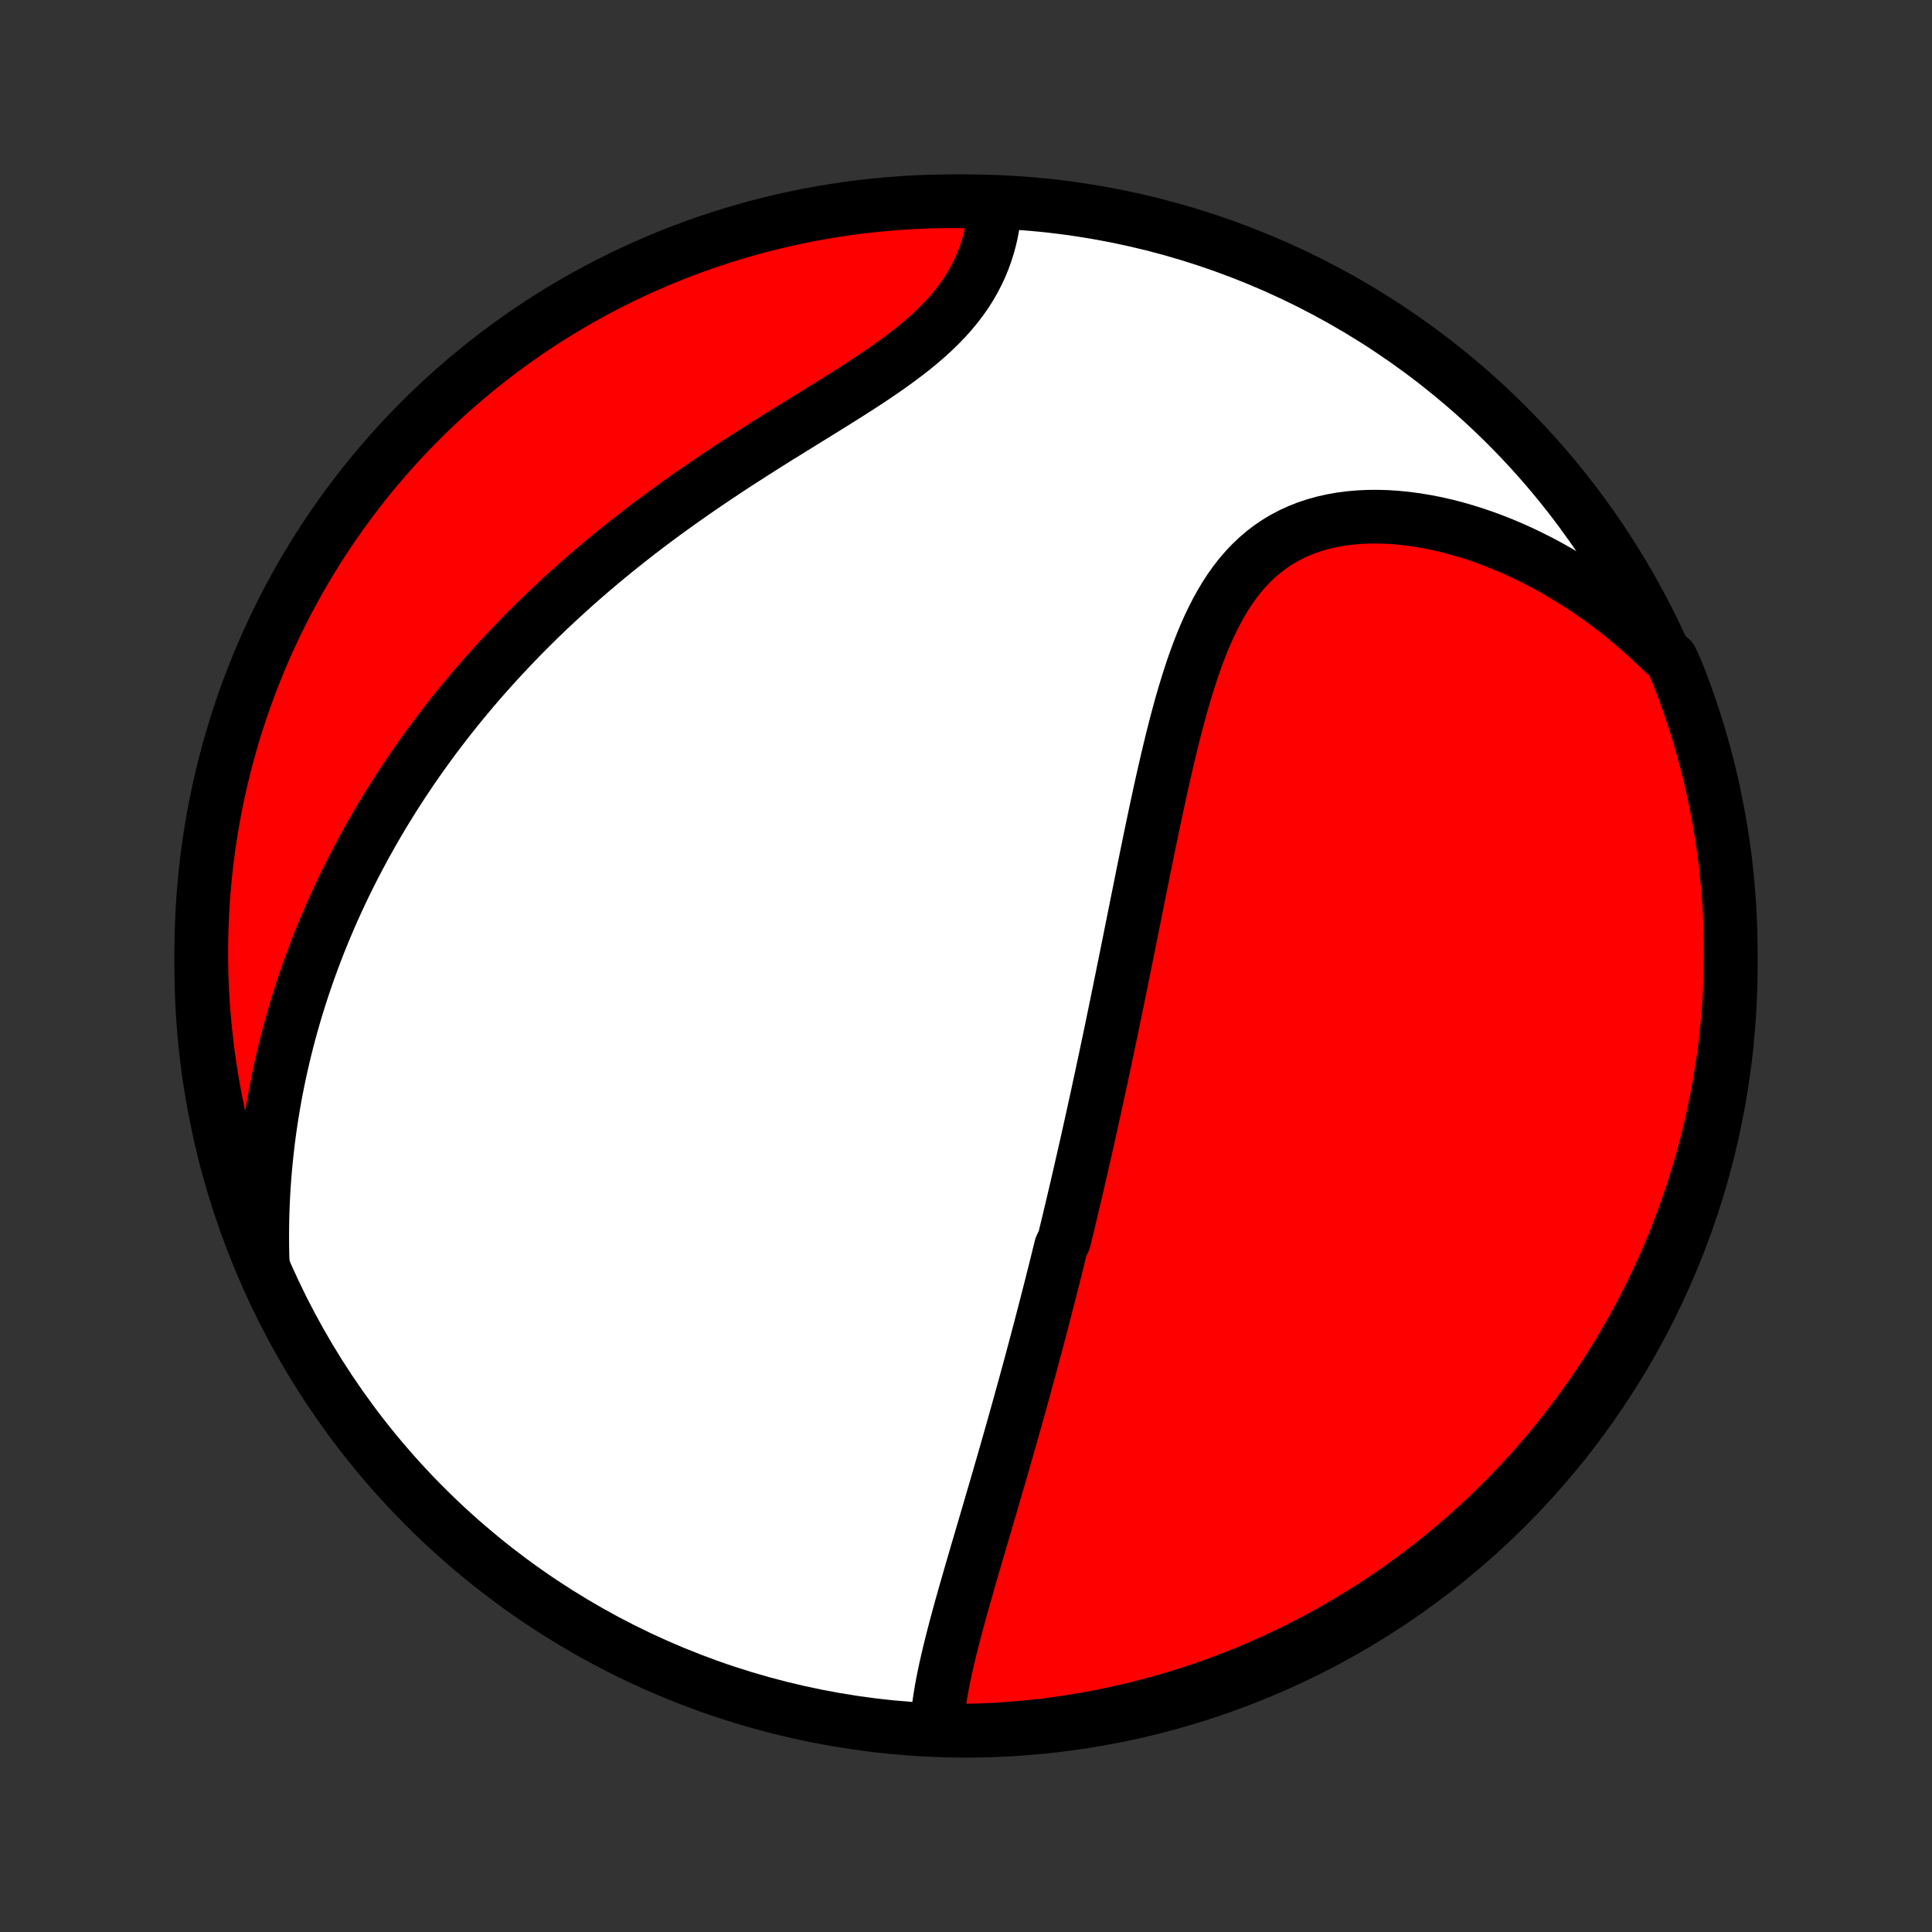 <?xml version="1.0" encoding="utf-8" standalone="no"?>
<!DOCTYPE svg PUBLIC "-//W3C//DTD SVG 1.1//EN"
  "http://www.w3.org/Graphics/SVG/1.1/DTD/svg11.dtd">
<!-- Created with matplotlib (http://matplotlib.org/) -->
<svg height="72pt" version="1.1" viewBox="0 0 72 72" width="72pt" xmlns="http://www.w3.org/2000/svg" xmlns:xlink="http://www.w3.org/1999/xlink">
 <rect x="0" y="0" width="72" height="72" fill="#333333" stroke="none"/>
 <defs>
  <style type="text/css">
*{stroke-linecap:butt;stroke-linejoin:round;}
  </style>
 </defs>
 <g id="figure_1">
  <g id="patch_1">
   <path d="
M0 72
L72 72
L72 0
L0 0
z
" style="fill:none;"/>
  </g>
  <g id="axes_1">
   <g id="PatchCollection_1">
    <defs>
     <path d="
M36 -7.5
C43.558 -7.5 50.808 -10.503 56.153 -15.848
C61.497 -21.192 64.5 -28.442 64.5 -36
C64.5 -43.558 61.497 -50.808 56.153 -56.153
C50.808 -61.497 43.558 -64.5 36 -64.5
C28.442 -64.5 21.192 -61.497 15.848 -56.153
C10.503 -50.808 7.5 -43.558 7.5 -36
C7.5 -28.442 10.503 -21.192 15.848 -15.848
C21.192 -10.503 28.442 -7.5 36 -7.5
z
" id="C0_0_a811fe30f3"/>
     <path d="
M34.919 -7.671
L34.936 -7.926
L34.961 -8.183
L34.992 -8.442
L35.03 -8.702
L35.073 -8.964
L35.12 -9.227
L35.172 -9.491
L35.228 -9.756
L35.287 -10.022
L35.349 -10.288
L35.413 -10.555
L35.48 -10.822
L35.549 -11.09
L35.619 -11.358
L35.691 -11.625
L35.764 -11.893
L35.838 -12.161
L35.913 -12.428
L35.989 -12.695
L36.066 -12.962
L36.142 -13.229
L36.219 -13.495
L36.297 -13.76
L36.374 -14.025
L36.451 -14.289
L36.529 -14.553
L36.606 -14.816
L36.683 -15.078
L36.76 -15.34
L36.836 -15.6
L36.913 -15.86
L36.988 -16.12
L37.064 -16.378
L37.139 -16.636
L37.214 -16.893
L37.288 -17.149
L37.362 -17.404
L37.435 -17.659
L37.508 -17.912
L37.58 -18.165
L37.652 -18.418
L37.723 -18.669
L37.794 -18.92
L37.864 -19.171
L37.934 -19.42
L38.004 -19.669
L38.072 -19.917
L38.141 -20.165
L38.209 -20.412
L38.276 -20.659
L38.343 -20.905
L38.41 -21.151
L38.476 -21.396
L38.541 -21.642
L38.607 -21.886
L38.671 -22.131
L38.736 -22.375
L38.8 -22.619
L38.863 -22.862
L38.927 -23.106
L38.989 -23.349
L39.052 -23.592
L39.114 -23.836
L39.176 -24.079
L39.237 -24.323
L39.299 -24.566
L39.36 -24.81
L39.42 -25.053
L39.48 -25.298
L39.541 -25.542
L39.66 -25.787
L39.719 -26.032
L39.779 -26.277
L39.838 -26.523
L39.896 -26.77
L39.955 -27.017
L40.013 -27.264
L40.072 -27.513
L40.13 -27.762
L40.188 -28.012
L40.246 -28.262
L40.303 -28.514
L40.361 -28.766
L40.419 -29.019
L40.476 -29.274
L40.534 -29.529
L40.591 -29.786
L40.648 -30.043
L40.706 -30.302
L40.763 -30.562
L40.82 -30.824
L40.878 -31.086
L40.935 -31.351
L40.992 -31.616
L41.05 -31.883
L41.107 -32.152
L41.165 -32.422
L41.222 -32.694
L41.28 -32.968
L41.338 -33.243
L41.396 -33.52
L41.454 -33.799
L41.512 -34.08
L41.57 -34.362
L41.629 -34.647
L41.687 -34.933
L41.746 -35.221
L41.805 -35.512
L41.864 -35.804
L41.924 -36.099
L41.984 -36.395
L42.044 -36.694
L42.105 -36.995
L42.165 -37.298
L42.227 -37.603
L42.288 -37.91
L42.35 -38.219
L42.413 -38.531
L42.476 -38.844
L42.539 -39.16
L42.603 -39.477
L42.668 -39.796
L42.733 -40.118
L42.8 -40.441
L42.866 -40.766
L42.934 -41.093
L43.003 -41.421
L43.073 -41.751
L43.144 -42.082
L43.216 -42.414
L43.289 -42.748
L43.364 -43.082
L43.441 -43.417
L43.519 -43.753
L43.599 -44.089
L43.681 -44.425
L43.765 -44.761
L43.852 -45.096
L43.942 -45.43
L44.034 -45.764
L44.13 -46.096
L44.23 -46.425
L44.333 -46.753
L44.44 -47.078
L44.552 -47.399
L44.669 -47.717
L44.792 -48.031
L44.92 -48.339
L45.055 -48.642
L45.197 -48.939
L45.345 -49.229
L45.502 -49.512
L45.667 -49.787
L45.84 -50.053
L46.023 -50.309
L46.216 -50.556
L46.418 -50.791
L46.63 -51.015
L46.853 -51.227
L47.087 -51.426
L47.331 -51.613
L47.586 -51.786
L47.851 -51.945
L48.127 -52.09
L48.412 -52.22
L48.707 -52.336
L49.011 -52.437
L49.324 -52.524
L49.645 -52.596
L49.972 -52.654
L50.307 -52.697
L50.647 -52.727
L50.993 -52.743
L51.343 -52.745
L51.697 -52.735
L52.054 -52.711
L52.413 -52.675
L52.775 -52.627
L53.137 -52.567
L53.501 -52.496
L53.864 -52.414
L54.227 -52.321
L54.589 -52.218
L54.95 -52.105
L55.309 -51.982
L55.665 -51.85
L56.02 -51.709
L56.371 -51.56
L56.719 -51.402
L57.064 -51.236
L57.405 -51.063
L57.743 -50.882
L58.076 -50.694
L58.405 -50.499
L58.729 -50.297
L59.049 -50.09
L59.364 -49.876
L59.674 -49.656
L59.979 -49.43
L60.279 -49.199
L60.575 -48.962
L60.864 -48.721
L61.149 -48.474
L61.428 -48.223
L61.702 -47.967
L61.971 -47.707
L62.277 -47.442
L62.466 -47.034
L62.647 -46.574
L62.819 -46.11
L62.983 -45.644
L63.139 -45.174
L63.287 -44.702
L63.426 -44.227
L63.557 -43.749
L63.68 -43.269
L63.794 -42.787
L63.9 -42.303
L63.997 -41.817
L64.086 -41.329
L64.166 -40.84
L64.238 -40.349
L64.301 -39.857
L64.355 -39.363
L64.401 -38.869
L64.438 -38.374
L64.466 -37.878
L64.486 -37.381
L64.497 -36.884
L64.5 -36.387
L64.493 -35.889
L64.479 -35.392
L64.455 -34.895
L64.423 -34.398
L64.382 -33.902
L64.332 -33.406
L64.274 -32.911
L64.207 -32.417
L64.132 -31.924
L64.048 -31.432
L63.955 -30.942
L63.854 -30.453
L63.745 -29.966
L63.627 -29.481
L63.5 -28.998
L63.365 -28.517
L63.222 -28.038
L63.071 -27.562
L62.911 -27.088
L62.743 -26.617
L62.567 -26.148
L62.383 -25.683
L62.191 -25.221
L61.991 -24.762
L61.783 -24.307
L61.567 -23.855
L61.343 -23.407
L61.112 -22.963
L60.873 -22.523
L60.626 -22.086
L60.372 -21.654
L60.111 -21.227
L59.842 -20.804
L59.566 -20.385
L59.282 -19.971
L58.992 -19.563
L58.694 -19.159
L58.39 -18.76
L58.079 -18.367
L57.761 -17.979
L57.437 -17.596
L57.105 -17.219
L56.768 -16.848
L56.424 -16.482
L56.074 -16.123
L55.718 -15.769
L55.356 -15.422
L54.988 -15.081
L54.614 -14.746
L54.235 -14.418
L53.849 -14.097
L53.459 -13.782
L53.063 -13.474
L52.662 -13.172
L52.256 -12.878
L51.845 -12.591
L51.429 -12.311
L51.009 -12.038
L50.584 -11.772
L50.154 -11.514
L49.72 -11.263
L49.282 -11.02
L48.84 -10.784
L48.394 -10.556
L47.944 -10.336
L47.491 -10.124
L47.034 -9.919
L46.574 -9.723
L46.11 -9.534
L45.644 -9.354
L45.174 -9.181
L44.702 -9.017
L44.227 -8.861
L43.749 -8.713
L43.269 -8.574
L42.787 -8.443
L42.303 -8.32
L41.817 -8.206
L41.329 -8.1
L40.84 -8.003
L40.349 -7.914
L39.857 -7.834
L39.363 -7.762
L38.869 -7.699
L38.374 -7.645
L37.878 -7.599
L37.381 -7.562
L36.884 -7.533
L36.387 -7.514
L35.889 -7.503
z
" id="C0_1_25bbf774bf"/>
     <path d="
M9.793 -24.838
L9.781 -25.211
L9.774 -25.581
L9.772 -25.948
L9.775 -26.312
L9.782 -26.672
L9.793 -27.029
L9.809 -27.383
L9.829 -27.733
L9.853 -28.08
L9.881 -28.424
L9.913 -28.765
L9.949 -29.103
L9.988 -29.438
L10.03 -29.77
L10.077 -30.099
L10.126 -30.425
L10.179 -30.748
L10.235 -31.069
L10.294 -31.386
L10.357 -31.701
L10.422 -32.014
L10.49 -32.324
L10.561 -32.631
L10.635 -32.936
L10.712 -33.239
L10.791 -33.539
L10.873 -33.837
L10.958 -34.133
L11.045 -34.427
L11.135 -34.718
L11.228 -35.008
L11.323 -35.296
L11.42 -35.582
L11.52 -35.866
L11.623 -36.148
L11.728 -36.429
L11.835 -36.708
L11.945 -36.985
L12.057 -37.261
L12.172 -37.535
L12.289 -37.808
L12.408 -38.08
L12.53 -38.35
L12.654 -38.619
L12.781 -38.887
L12.91 -39.153
L13.042 -39.419
L13.176 -39.683
L13.313 -39.946
L13.452 -40.209
L13.593 -40.47
L13.738 -40.73
L13.884 -40.99
L14.034 -41.249
L14.185 -41.507
L14.34 -41.764
L14.498 -42.021
L14.658 -42.277
L14.82 -42.532
L14.986 -42.787
L15.155 -43.041
L15.326 -43.295
L15.5 -43.548
L15.677 -43.8
L15.858 -44.053
L16.041 -44.304
L16.227 -44.556
L16.417 -44.807
L16.61 -45.057
L16.806 -45.307
L17.006 -45.557
L17.208 -45.807
L17.415 -46.056
L17.624 -46.305
L17.837 -46.554
L18.054 -46.802
L18.275 -47.05
L18.499 -47.298
L18.727 -47.545
L18.958 -47.792
L19.194 -48.039
L19.433 -48.286
L19.676 -48.532
L19.924 -48.778
L20.175 -49.023
L20.43 -49.268
L20.69 -49.512
L20.953 -49.756
L21.221 -50
L21.493 -50.243
L21.769 -50.485
L22.05 -50.727
L22.334 -50.968
L22.623 -51.209
L22.916 -51.449
L23.213 -51.687
L23.514 -51.925
L23.819 -52.163
L24.128 -52.399
L24.441 -52.634
L24.758 -52.868
L25.079 -53.101
L25.403 -53.333
L25.731 -53.564
L26.062 -53.793
L26.396 -54.021
L26.733 -54.248
L27.072 -54.474
L27.414 -54.698
L27.758 -54.92
L28.104 -55.142
L28.45 -55.362
L28.798 -55.581
L29.147 -55.798
L29.495 -56.014
L29.843 -56.23
L30.19 -56.444
L30.535 -56.657
L30.878 -56.87
L31.218 -57.082
L31.555 -57.294
L31.887 -57.505
L32.214 -57.717
L32.535 -57.929
L32.849 -58.142
L33.156 -58.356
L33.454 -58.571
L33.744 -58.788
L34.024 -59.006
L34.293 -59.227
L34.551 -59.449
L34.797 -59.675
L35.031 -59.903
L35.253 -60.134
L35.461 -60.368
L35.656 -60.604
L35.838 -60.844
L36.007 -61.086
L36.162 -61.331
L36.303 -61.579
L36.432 -61.828
L36.549 -62.08
L36.652 -62.333
L36.744 -62.588
L36.824 -62.843
L36.893 -63.099
L36.951 -63.355
L36.998 -63.612
L37.036 -63.867
L37.064 -64.122
L36.589 -64.376
L36.092 -64.494
L35.594 -64.5
L35.097 -64.497
L34.6 -64.486
L34.104 -64.466
L33.608 -64.437
L33.112 -64.399
L32.618 -64.353
L32.125 -64.299
L31.632 -64.235
L31.142 -64.163
L30.652 -64.083
L30.164 -63.994
L29.678 -63.896
L29.194 -63.79
L28.712 -63.675
L28.233 -63.553
L27.755 -63.421
L27.28 -63.281
L26.808 -63.133
L26.339 -62.977
L25.872 -62.812
L25.409 -62.64
L24.949 -62.459
L24.492 -62.27
L24.039 -62.073
L23.589 -61.868
L23.143 -61.656
L22.701 -61.435
L22.263 -61.207
L21.83 -60.971
L21.4 -60.727
L20.975 -60.477
L20.555 -60.218
L20.139 -59.952
L19.728 -59.679
L19.323 -59.398
L18.922 -59.111
L18.526 -58.816
L18.136 -58.515
L17.751 -58.206
L17.372 -57.891
L16.998 -57.569
L16.63 -57.241
L16.268 -56.906
L15.912 -56.565
L15.563 -56.217
L15.219 -55.864
L14.882 -55.504
L14.551 -55.138
L14.227 -54.767
L13.909 -54.39
L13.598 -54.007
L13.294 -53.619
L12.997 -53.225
L12.707 -52.826
L12.424 -52.422
L12.148 -52.013
L11.879 -51.599
L11.618 -51.181
L11.364 -50.757
L11.118 -50.33
L10.879 -49.897
L10.648 -49.461
L10.425 -49.02
L10.209 -48.576
L10.002 -48.128
L9.802 -47.676
L9.61 -47.22
L9.426 -46.761
L9.25 -46.299
L9.083 -45.834
L8.923 -45.365
L8.772 -44.894
L8.63 -44.42
L8.495 -43.944
L8.369 -43.465
L8.251 -42.984
L8.142 -42.501
L8.041 -42.015
L7.949 -41.528
L7.865 -41.039
L7.79 -40.549
L7.724 -40.057
L7.666 -39.565
L7.617 -39.07
L7.576 -38.575
L7.544 -38.08
L7.521 -37.583
L7.506 -37.087
L7.5 -36.589
L7.503 -36.092
L7.514 -35.594
L7.534 -35.097
L7.563 -34.6
L7.601 -34.104
L7.647 -33.608
L7.701 -33.112
L7.765 -32.618
L7.837 -32.125
L7.917 -31.632
L8.006 -31.142
L8.104 -30.652
L8.21 -30.164
L8.324 -29.678
L8.447 -29.194
L8.579 -28.712
L8.719 -28.233
L8.867 -27.755
L9.023 -27.28
L9.187 -26.808
L9.36 -26.339
L9.541 -25.872
z
" id="C0_2_fa795da547"/>
    </defs>
    <g clip-path="url(#p1bffca34e9)">
     <use style="fill:#ffffff;stroke:#000000;stroke-width:2.0;" x="0.0" xlink:href="#C0_0_a811fe30f3" y="72.0"/>
    </g>
    <g clip-path="url(#p1bffca34e9)">
     <use style="fill:#ff0000;stroke:#000000;stroke-width:2.0;" x="0.0" xlink:href="#C0_1_25bbf774bf" y="72.0"/>
    </g>
    <g clip-path="url(#p1bffca34e9)">
     <use style="fill:#ff0000;stroke:#000000;stroke-width:2.0;" x="0.0" xlink:href="#C0_2_fa795da547" y="72.0"/>
    </g>
   </g>
  </g>
 </g>
 <defs>
  <clipPath id="p1bffca34e9">
   <rect height="72.0" width="72.0" x="0.0" y="0.0"/>
  </clipPath>
 </defs>
</svg>
